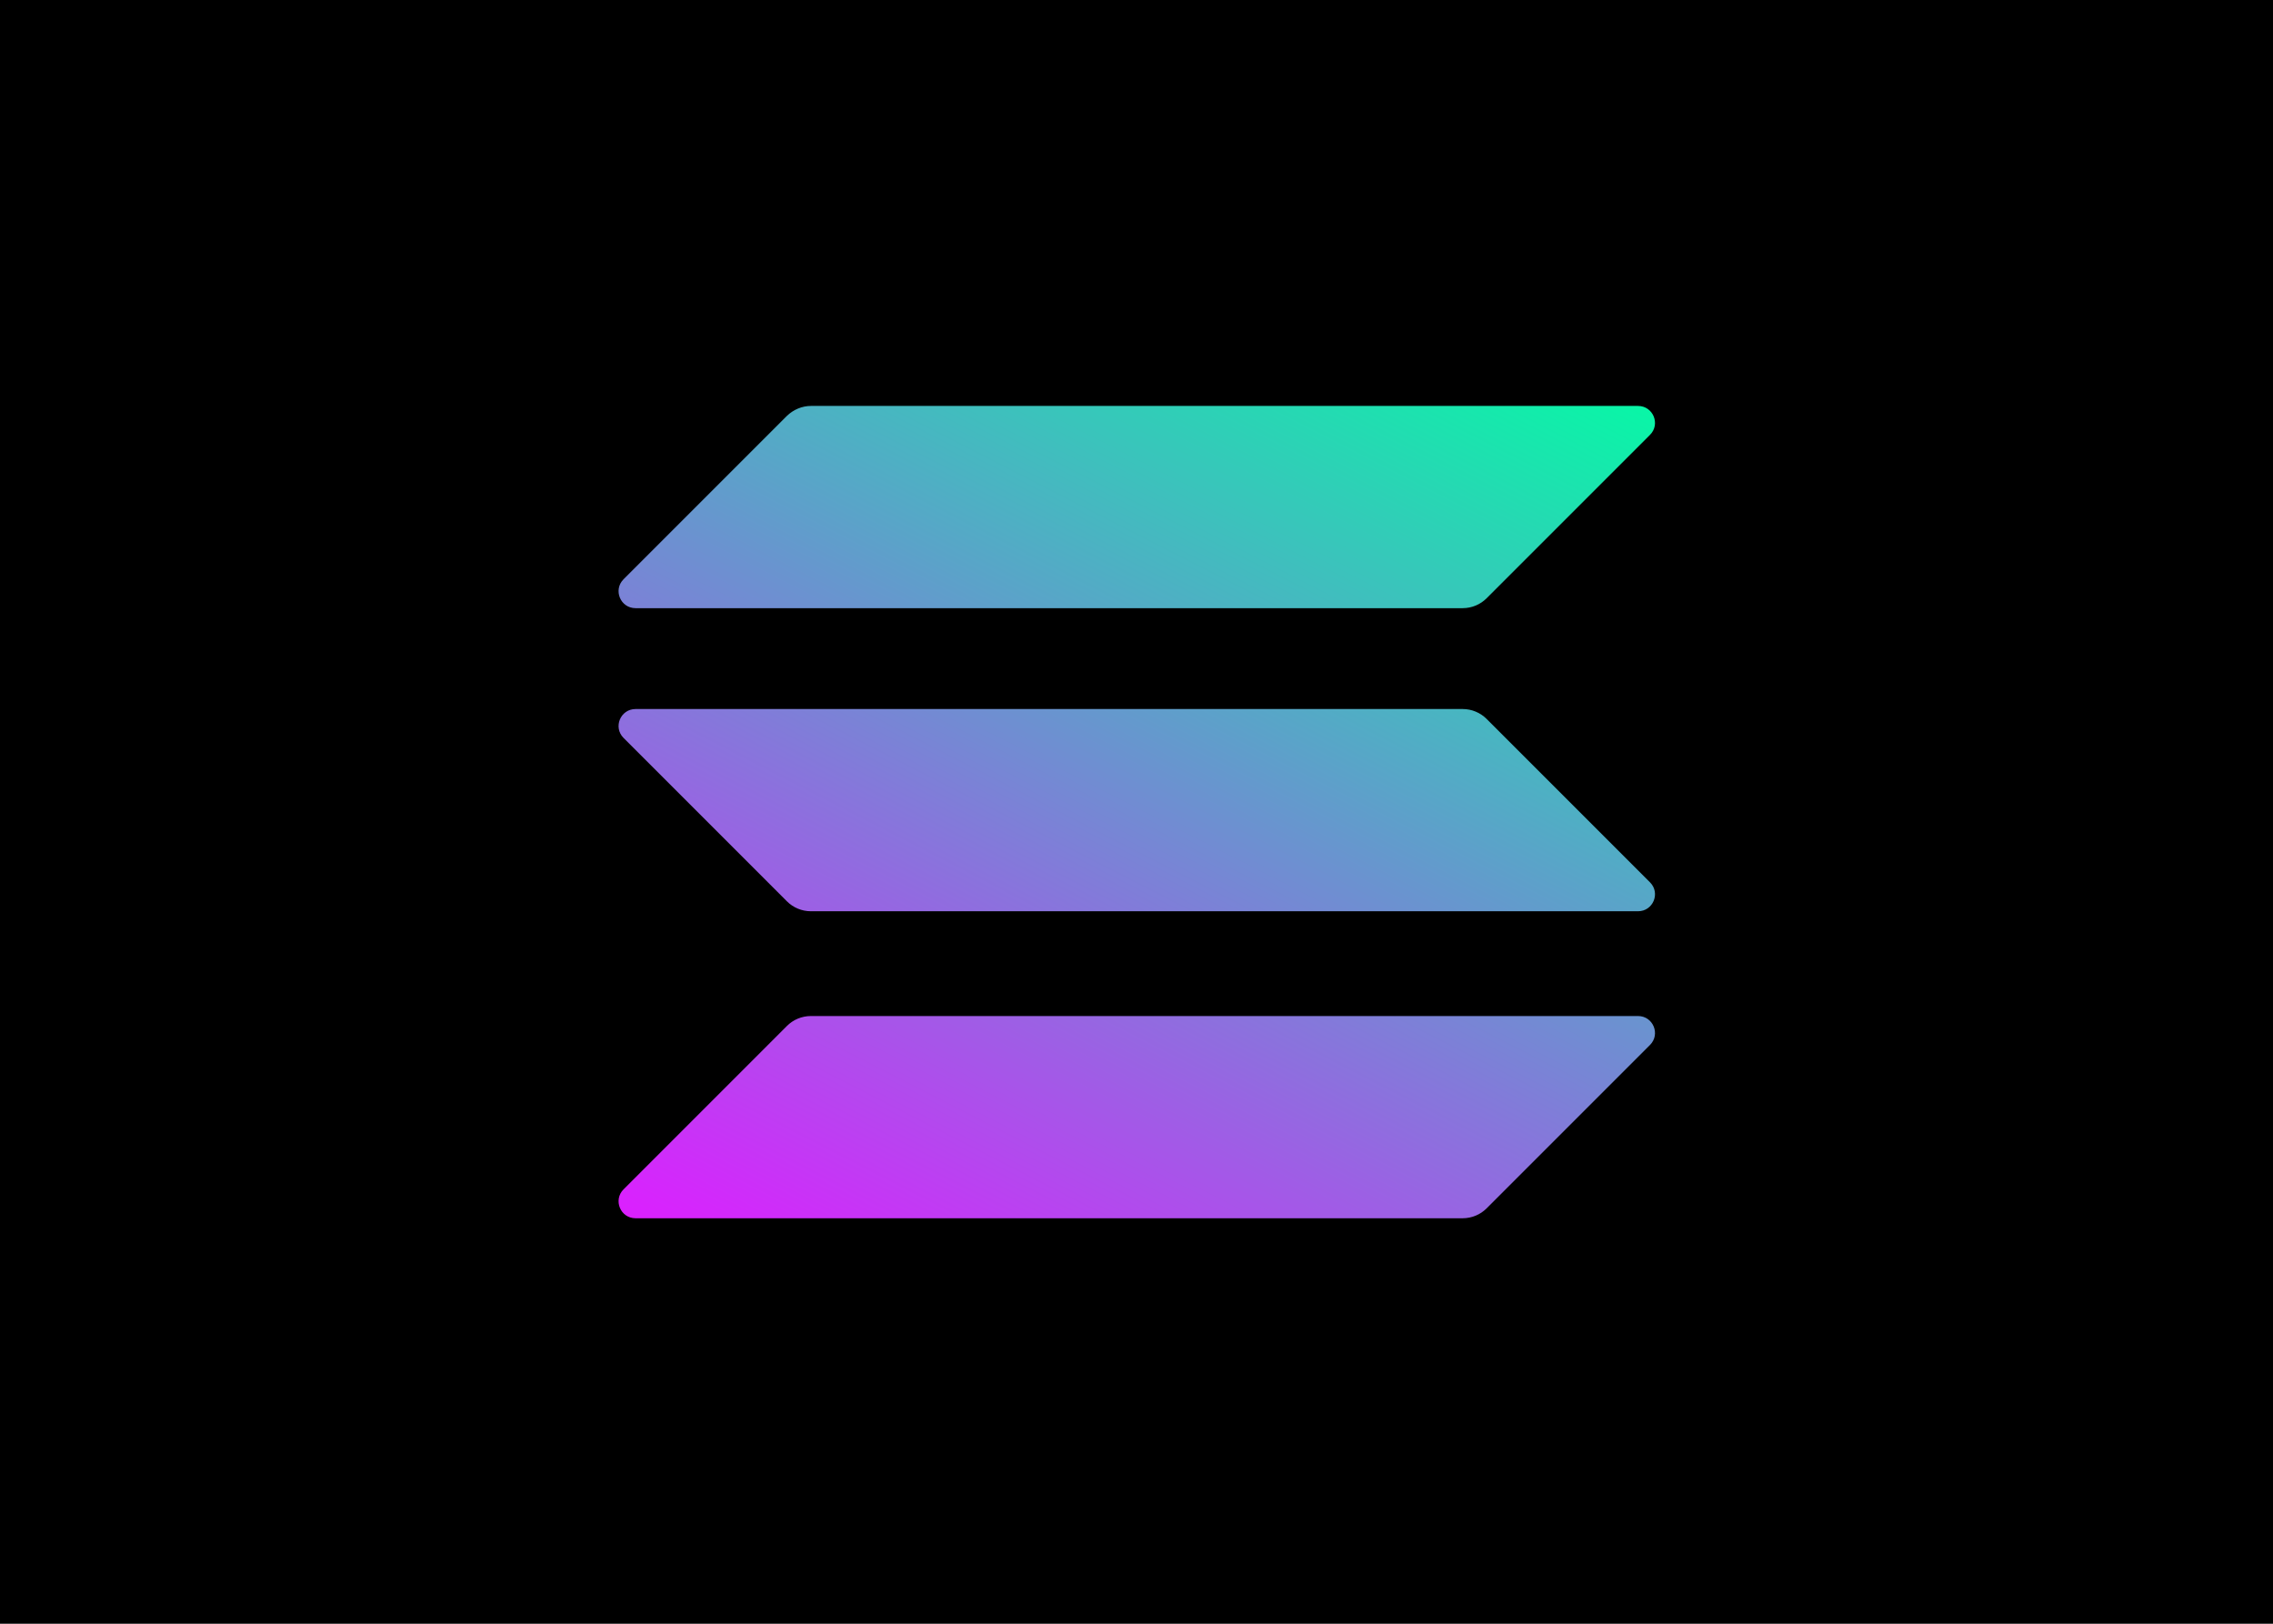 <svg clip-rule="evenodd" fill-rule="evenodd" stroke-linejoin="round" stroke-miterlimit="2" viewBox="0 0 560 400" xmlns="http://www.w3.org/2000/svg" xmlns:xlink="http://www.w3.org/1999/xlink">
    <linearGradient id="a">
        <stop offset="0" stop-color="#00ffa3"/>
        <stop offset="1" stop-color="#dc1fff"/>
    </linearGradient>
    <linearGradient id="b" gradientTransform="matrix(-219.666 420.749 -420.749 -219.666 360.879 -37.455)" gradientUnits="userSpaceOnUse" x1="0" x2="1" xlink:href="#a" y1="0" y2="0"/>
    <linearGradient id="c" gradientTransform="matrix(-219.666 420.749 -420.749 -219.666 264.829 -87.601)" gradientUnits="userSpaceOnUse" x1="0" x2="1" xlink:href="#a" y1="0" y2="0"/>
    <linearGradient id="d" gradientTransform="matrix(-219.666 420.749 -420.749 -219.666 312.548 -62.688)" gradientUnits="userSpaceOnUse" x1="0" x2="1" xlink:href="#a" y1="0" y2="0"/>
    <g fill="#000000">
        <rect x="0" y="-80" width="560" height="560" />
    </g>
    <g fill-rule="nonzero" transform="matrix(.642 0 0 .642 152.409 100)">
        <path d="m64.6 237.9c2.4-2.4 5.7-3.8 9.2-3.8h317.4c5.8 0 8.7 7 4.6 11.1l-62.7 62.7c-2.4 2.4-5.7 3.8-9.2 3.8h-317.4c-5.8 0-8.7-7-4.6-11.1z" fill="url(#b)"/><path d="m64.6 3.8c2.5-2.4 5.8-3.8 9.2-3.8h317.4c5.8 0 8.7 7 4.6 11.1l-62.7 62.7c-2.4 2.4-5.7 3.8-9.2 3.8h-317.4c-5.8 0-8.7-7-4.6-11.1z" fill="url(#c)"/><path d="m333.1 120.1c-2.4-2.4-5.7-3.8-9.2-3.8h-317.4c-5.8 0-8.7 7-4.6 11.1l62.7 62.7c2.4 2.4 5.7 3.8 9.2 3.8h317.4c5.8 0 8.7-7 4.6-11.1z" fill="url(#d)"/>
    </g>
</svg>